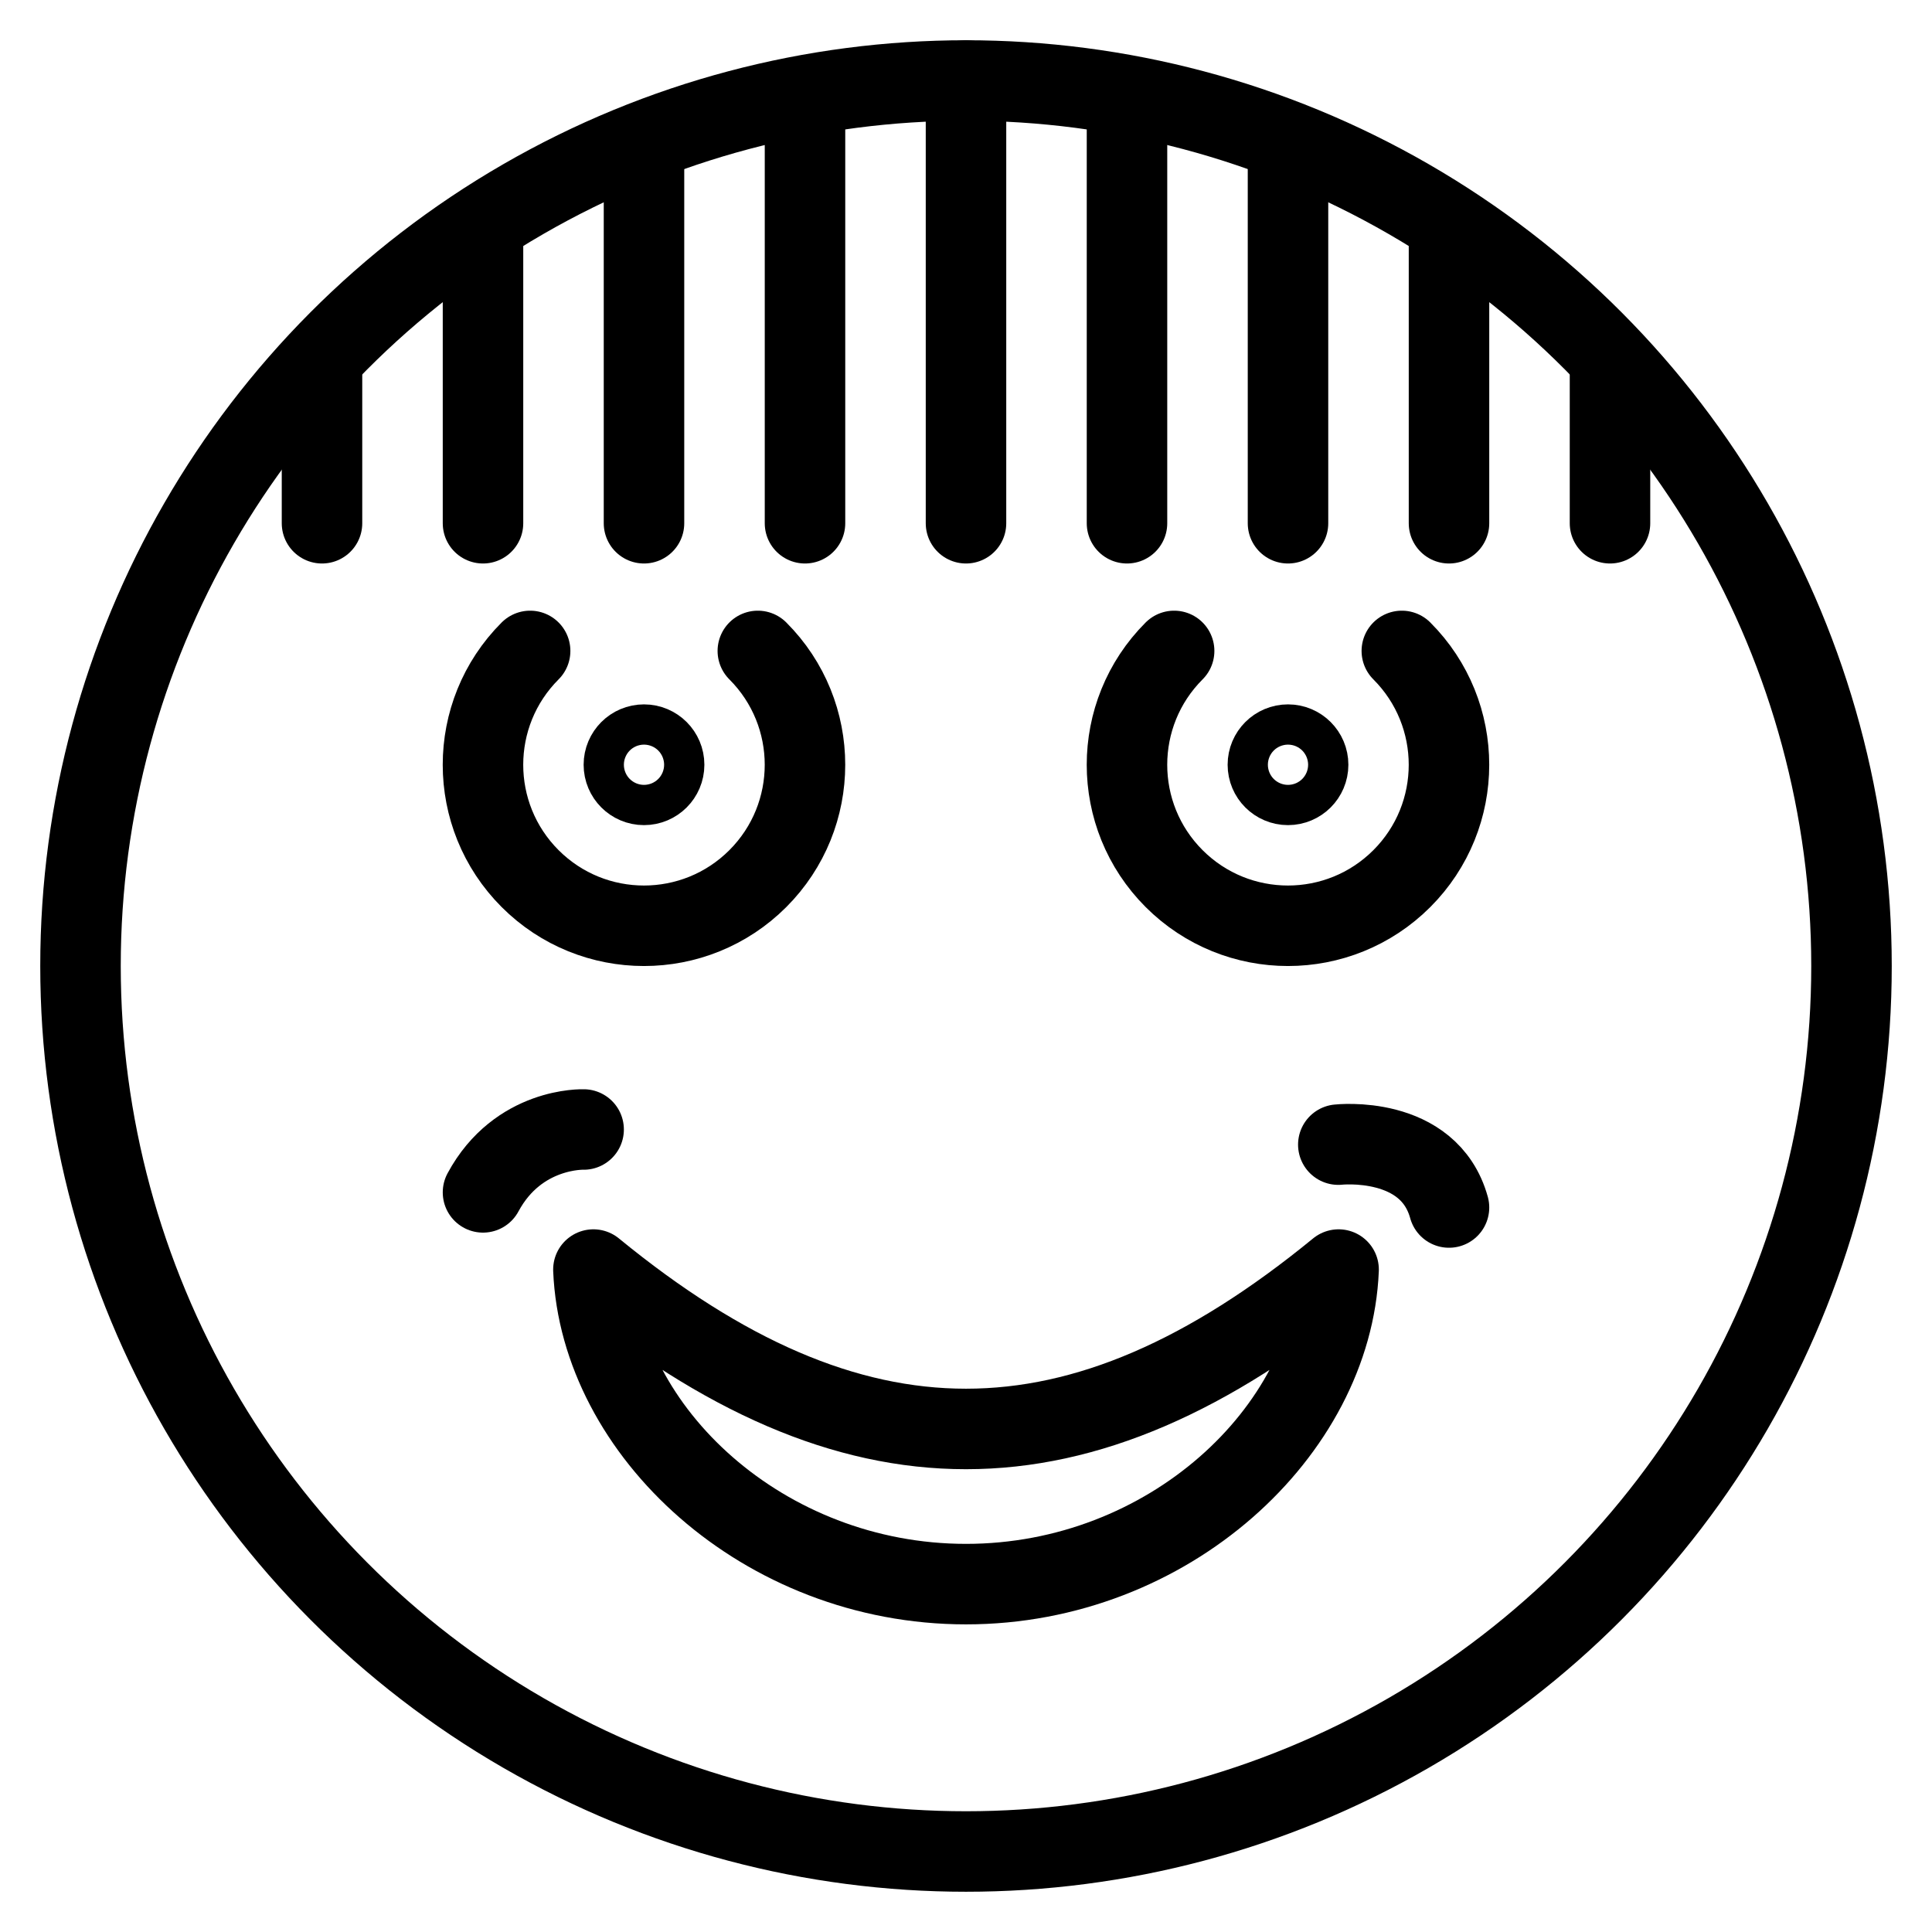 <?xml version="1.0" encoding="utf-8"?>
<!-- Generator: Adobe Illustrator 18.0.0, SVG Export Plug-In . SVG Version: 6.00 Build 0)  -->
<!DOCTYPE svg PUBLIC "-//W3C//DTD SVG 1.1//EN" "http://www.w3.org/Graphics/SVG/1.1/DTD/svg11.dtd">
<svg version="1.1" xmlns="http://www.w3.org/2000/svg" xmlns:xlink="http://www.w3.org/1999/xlink" x="0px" y="0px"
	 viewBox="0 0 48 48" enable-background="new 0 0 48 48" xml:space="preserve">
<g id="Layer_1">
</g>
<g id="stick-mouth">
</g>
<g id="shut-mouth">
</g>
<g id="funny">
</g>
<g id="tongue-smile">
</g>
<g id="mustache">
</g>
<g id="dis-like">
</g>
<g id="like_you">
</g>
<g id="love-talk">
</g>
<g id="kids-smile">
</g>
<g id="celebration">
</g>
<g id="girl-smile">
</g>
<g id="smiley">
</g>
<g id="fear-smile">
</g>
<g id="madsmile-3">
	<circle fill="none" stroke="#000000" stroke-width="2" stroke-linecap="round" stroke-miterlimit="10" cx="24" cy="24" r="22"/>
	<g>
		<path fill="none" stroke="#000000" stroke-width="2" stroke-linecap="round" stroke-linejoin="round" stroke-miterlimit="10" d="
			M33.257,31.542C33.092,35.554,29.036,39.357,24,39.357s-9.092-3.802-9.257-7.815
			C21.192,36.822,26.808,36.822,33.257,31.542z"/>
	</g>
	<path fill="none" stroke="#000000" stroke-width="2" stroke-linecap="round" stroke-miterlimit="10" d="M33.25,28.438
		c0,0,2.25-0.25,2.75,1.562"/>
	<path fill="none" stroke="#000000" stroke-width="2" stroke-linecap="round" stroke-miterlimit="10" d="M14.5,28.062
		c0,0-1.625-0.062-2.5,1.562"/>
	<circle fill="none" stroke="#000000" stroke-width="2" stroke-linecap="round" stroke-miterlimit="10" cx="16" cy="19" r="0.5"/>
	<path fill="none" stroke="#000000" stroke-width="2" stroke-linecap="round" stroke-miterlimit="10" d="M18.828,16.172
		c1.562,1.562,1.562,4.095,0,5.657c-1.562,1.562-4.095,1.562-5.657,0
		c-1.562-1.562-1.562-4.095,0-5.657"/>
	<circle fill="none" stroke="#000000" stroke-width="2" stroke-linecap="round" stroke-miterlimit="10" cx="32" cy="19" r="0.5"/>
	<path fill="none" stroke="#000000" stroke-width="2" stroke-linecap="round" stroke-miterlimit="10" d="M34.828,16.172
		c1.562,1.562,1.562,4.095,0,5.657c-1.562,1.562-4.095,1.562-5.657,0
		c-1.562-1.562-1.562-4.095,0-5.657"/>
	
		<line fill="none" stroke="#000000" stroke-width="2" stroke-linecap="round" stroke-miterlimit="10" x1="24" y1="2" x2="24" y2="13"/>
	
		<line fill="none" stroke="#000000" stroke-width="2" stroke-linecap="round" stroke-miterlimit="10" x1="20" y1="3" x2="20" y2="13"/>
	
		<line fill="none" stroke="#000000" stroke-width="2" stroke-linecap="round" stroke-miterlimit="10" x1="16" y1="4" x2="16" y2="13"/>
	
		<line fill="none" stroke="#000000" stroke-width="2" stroke-linecap="round" stroke-miterlimit="10" x1="12" y1="6" x2="12" y2="13"/>
	
		<line fill="none" stroke="#000000" stroke-width="2" stroke-linecap="round" stroke-miterlimit="10" x1="28" y1="3" x2="28" y2="13"/>
	
		<line fill="none" stroke="#000000" stroke-width="2" stroke-linecap="round" stroke-miterlimit="10" x1="32" y1="4" x2="32" y2="13"/>
	
		<line fill="none" stroke="#000000" stroke-width="2" stroke-linecap="round" stroke-miterlimit="10" x1="36" y1="6" x2="36" y2="13"/>
	
		<line fill="none" stroke="#000000" stroke-width="2" stroke-linecap="round" stroke-miterlimit="10" x1="40" y1="9" x2="40" y2="13"/>
	
		<line fill="none" stroke="#000000" stroke-width="2" stroke-linecap="round" stroke-miterlimit="10" x1="8" y1="9" x2="8" y2="13"/>
</g>
<g id="mad-smile-2">
</g>
<g id="mad-smile">
</g>
<g id="griff">
</g>
<g id="spooked_1_">
</g>
<g id="devasation-2">
</g>
<g id="devasation">
</g>
<g id="concern">
</g>
<g id="confused">
</g>
<g id="sternness">
</g>
<g id="intense">
</g>
<g id="eeww_x21_">
</g>
<g id="pain">
</g>
<g id="betrayal">
</g>
<g id="mad">
</g>
<g id="elastic">
</g>
<g id="cocky">
</g>
<g id="omit">
</g>
<g id="spooked">
</g>
<g id="what_the_--">
</g>
<g id="tasty">
</g>
<g id="you_are_it">
</g>
<g id="anger">
</g>
<g id="cruelty">
</g>
<g id="joy">
</g>
<g id="what-really">
</g>
<g id="surprised">
</g>
<g id="laughfer">
</g>
<g id="dejection">
</g>
<g id="dollar">
</g>
<g id="ammusment-2">
</g>
<g id="love">
</g>
<g id="ammusment">
</g>
<g id="innocent">
</g>
<g id="sad">
</g>
<g id="satisfaction">
</g>
<g id="happy">
</g>
<g id="Layer_3">
</g>
<g id="Layer_2">
</g>
</svg>
